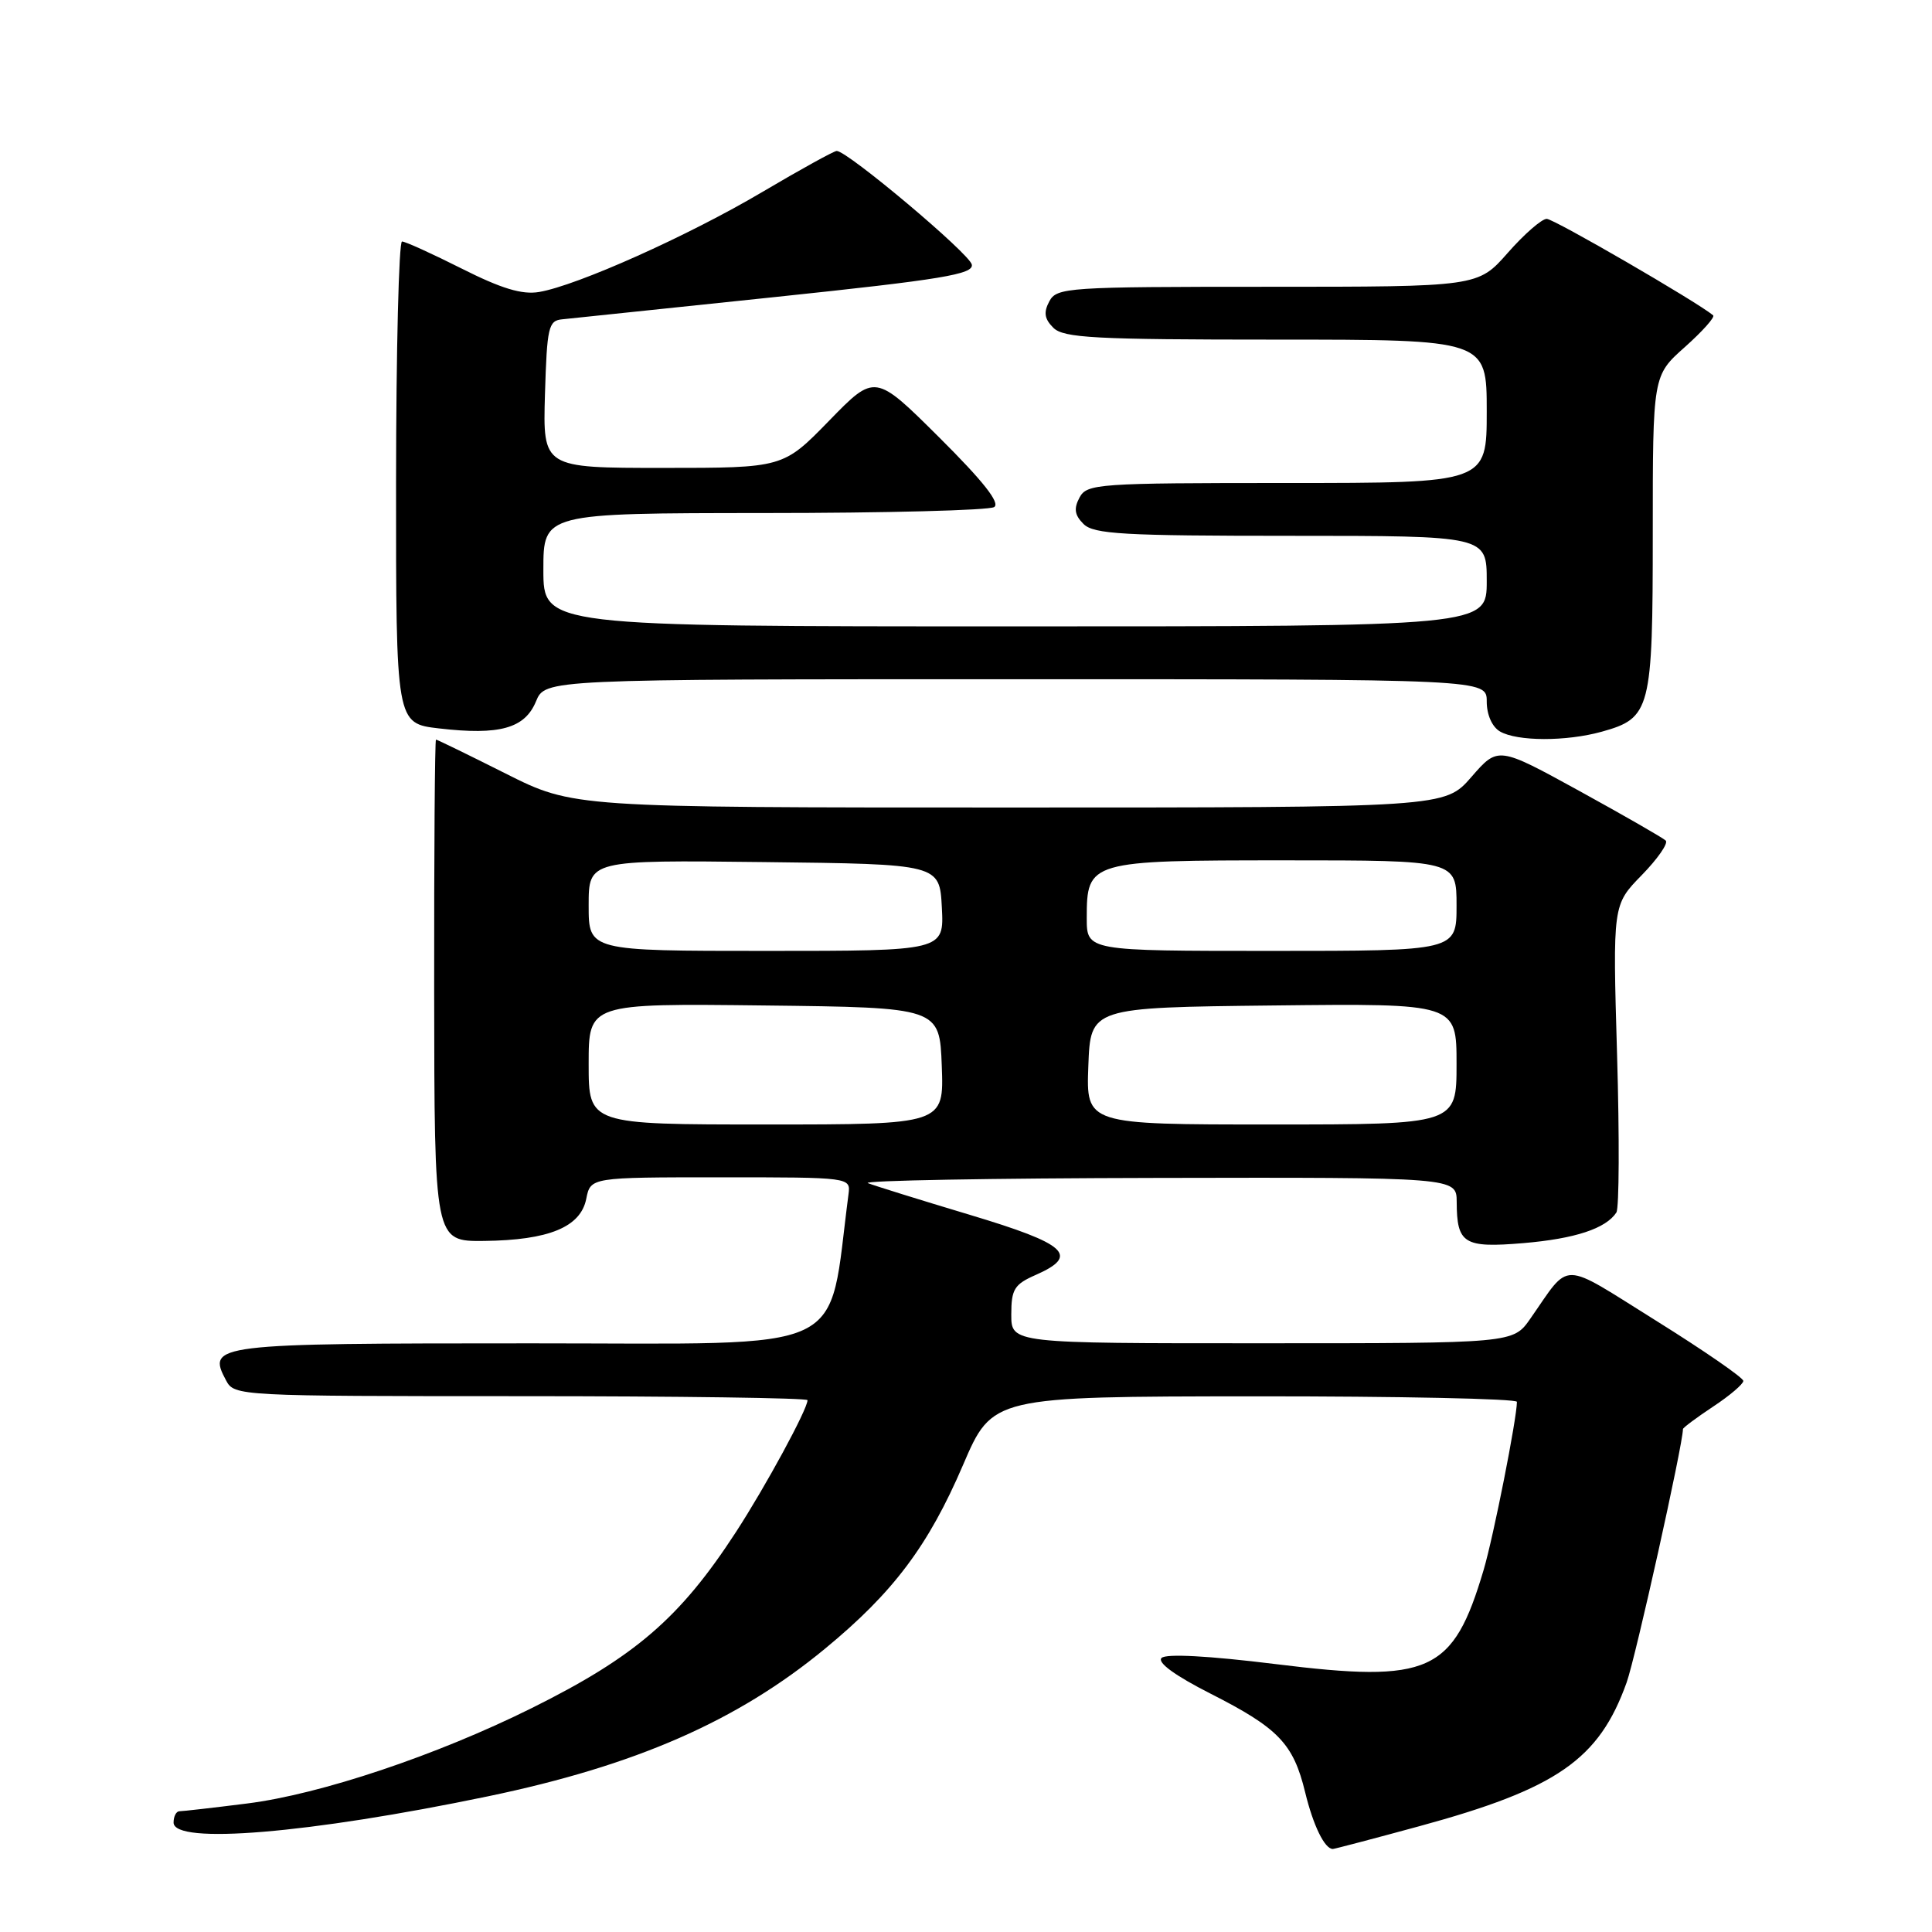 <?xml version="1.0" encoding="UTF-8" standalone="no"?>
<!DOCTYPE svg PUBLIC "-//W3C//DTD SVG 1.1//EN" "http://www.w3.org/Graphics/SVG/1.1/DTD/svg11.dtd" >
<svg xmlns="http://www.w3.org/2000/svg" xmlns:xlink="http://www.w3.org/1999/xlink" version="1.1" viewBox="0 0 256 256">
 <g >
 <path fill="currentColor"
d=" M 188.04 241.99 C 206.30 237.02 211.89 233.15 215.54 222.93 C 216.73 219.60 223.00 191.39 223.00 189.36 C 223.00 189.18 224.80 187.84 227.00 186.38 C 229.20 184.93 231.00 183.39 231.00 182.98 C 231.00 182.56 225.80 178.97 219.44 175.00 C 206.57 166.97 208.19 166.99 202.77 174.74 C 200.50 177.99 200.50 177.99 167.25 177.99 C 134.00 178.00 134.00 178.00 134.00 174.18 C 134.00 170.83 134.40 170.18 137.25 168.93 C 143.08 166.36 141.40 164.84 128.50 160.97 C 121.90 158.99 115.83 157.10 115.00 156.77 C 114.17 156.43 131.39 156.12 153.25 156.08 C 193.00 156.00 193.00 156.00 193.02 159.25 C 193.04 164.81 193.96 165.38 201.85 164.72 C 208.70 164.14 212.79 162.79 214.18 160.66 C 214.55 160.08 214.59 150.68 214.27 139.76 C 213.69 119.90 213.69 119.90 217.53 115.97 C 219.64 113.81 221.08 111.74 220.72 111.38 C 220.36 111.03 215.21 108.07 209.28 104.81 C 198.50 98.89 198.50 98.89 194.97 102.95 C 191.45 107.00 191.45 107.00 133.70 107.00 C 75.96 107.00 75.96 107.00 67.00 102.50 C 62.07 100.02 57.92 98.00 57.77 98.00 C 57.62 98.00 57.51 112.96 57.53 131.25 C 57.56 164.50 57.56 164.50 64.15 164.43 C 72.72 164.33 76.93 162.60 77.68 158.86 C 78.25 156.00 78.25 156.00 95.49 156.00 C 112.72 156.00 112.72 156.00 112.43 158.25 C 109.60 179.80 113.42 178.00 70.46 178.00 C 28.20 178.00 27.38 178.10 29.97 182.94 C 31.05 184.97 31.70 185.00 69.04 185.00 C 89.92 185.00 107.00 185.24 107.00 185.53 C 107.00 186.73 101.47 196.92 97.52 203.00 C 90.11 214.40 84.16 219.52 70.46 226.33 C 57.85 232.60 42.47 237.75 32.76 238.97 C 28.25 239.54 24.20 240.00 23.78 240.00 C 23.35 240.00 23.00 240.68 23.00 241.50 C 23.00 244.45 40.97 242.95 64.62 238.03 C 84.20 233.96 97.70 228.05 109.32 218.46 C 118.38 211.00 123.02 204.81 127.61 194.11 C 131.50 185.05 131.50 185.05 166.25 185.02 C 185.36 185.01 201.00 185.34 201.00 185.75 C 200.99 187.98 197.90 203.59 196.59 208.02 C 192.54 221.66 189.49 223.04 169.02 220.50 C 160.11 219.40 154.50 219.10 153.91 219.69 C 153.31 220.29 155.72 222.04 160.39 224.41 C 169.41 228.99 171.37 231.03 172.94 237.49 C 174.01 241.89 175.52 245.00 176.61 245.00 C 176.80 245.00 181.95 243.65 188.04 241.99 Z  M 212.22 96.96 C 218.73 95.15 219.00 94.11 219.00 70.66 C 219.00 49.77 219.00 49.77 223.25 45.99 C 225.59 43.90 227.28 42.01 227.00 41.78 C 224.85 39.99 205.90 29.00 204.95 29.00 C 204.29 29.00 201.97 31.02 199.79 33.50 C 195.83 38.00 195.83 38.00 167.95 38.00 C 141.43 38.00 140.02 38.09 139.04 39.93 C 138.26 41.39 138.39 42.25 139.57 43.43 C 140.92 44.78 145.03 45.00 169.07 45.00 C 197.00 45.00 197.00 45.00 197.00 54.50 C 197.00 64.00 197.00 64.00 170.54 64.00 C 145.41 64.00 144.02 64.10 143.04 65.93 C 142.26 67.39 142.39 68.25 143.57 69.43 C 144.92 70.78 148.85 71.00 171.07 71.00 C 197.00 71.00 197.00 71.00 197.00 77.00 C 197.00 83.00 197.00 83.00 134.50 83.00 C 72.00 83.00 72.00 83.00 72.00 75.50 C 72.00 68.00 72.00 68.00 101.25 67.98 C 117.34 67.98 131.05 67.62 131.73 67.19 C 132.57 66.66 130.28 63.76 124.45 57.96 C 115.94 49.50 115.94 49.50 109.86 55.75 C 103.77 62.00 103.77 62.00 87.85 62.00 C 71.93 62.00 71.93 62.00 72.21 52.25 C 72.48 43.34 72.67 42.48 74.50 42.31 C 75.60 42.20 88.33 40.87 102.78 39.35 C 124.87 37.03 129.02 36.34 128.77 35.06 C 128.50 33.63 112.29 20.00 110.87 20.00 C 110.51 20.00 106.07 22.45 101.01 25.44 C 91.17 31.26 76.47 37.84 71.43 38.69 C 69.18 39.07 66.44 38.24 61.20 35.60 C 57.27 33.62 53.70 32.00 53.27 32.00 C 52.85 32.00 52.49 46.37 52.48 63.93 C 52.47 95.86 52.47 95.86 58.18 96.52 C 66.20 97.45 69.54 96.52 71.02 92.94 C 72.24 90.00 72.24 90.00 134.62 90.00 C 197.00 90.00 197.00 90.00 197.00 92.95 C 197.00 94.71 197.71 96.31 198.75 96.92 C 201.03 98.25 207.52 98.26 212.22 96.96 Z  M 78.00 140.98 C 78.00 132.96 78.00 132.96 101.25 133.23 C 124.50 133.50 124.50 133.50 124.79 141.25 C 125.08 149.00 125.08 149.00 101.54 149.00 C 78.00 149.00 78.00 149.00 78.00 140.98 Z  M 144.21 141.25 C 144.50 133.50 144.50 133.50 168.75 133.23 C 193.00 132.96 193.00 132.96 193.00 140.98 C 193.00 149.00 193.00 149.00 168.46 149.00 C 143.92 149.00 143.92 149.00 144.21 141.25 Z  M 78.00 119.98 C 78.00 113.96 78.00 113.96 101.25 114.23 C 124.50 114.50 124.50 114.50 124.80 120.25 C 125.10 126.00 125.10 126.00 101.55 126.00 C 78.00 126.00 78.00 126.00 78.00 119.98 Z  M 144.00 121.65 C 144.00 114.09 144.31 114.00 170.33 114.00 C 193.00 114.00 193.00 114.00 193.00 120.00 C 193.00 126.00 193.00 126.00 168.50 126.00 C 144.00 126.00 144.00 126.00 144.00 121.65 Z "/>
</g>
</svg>